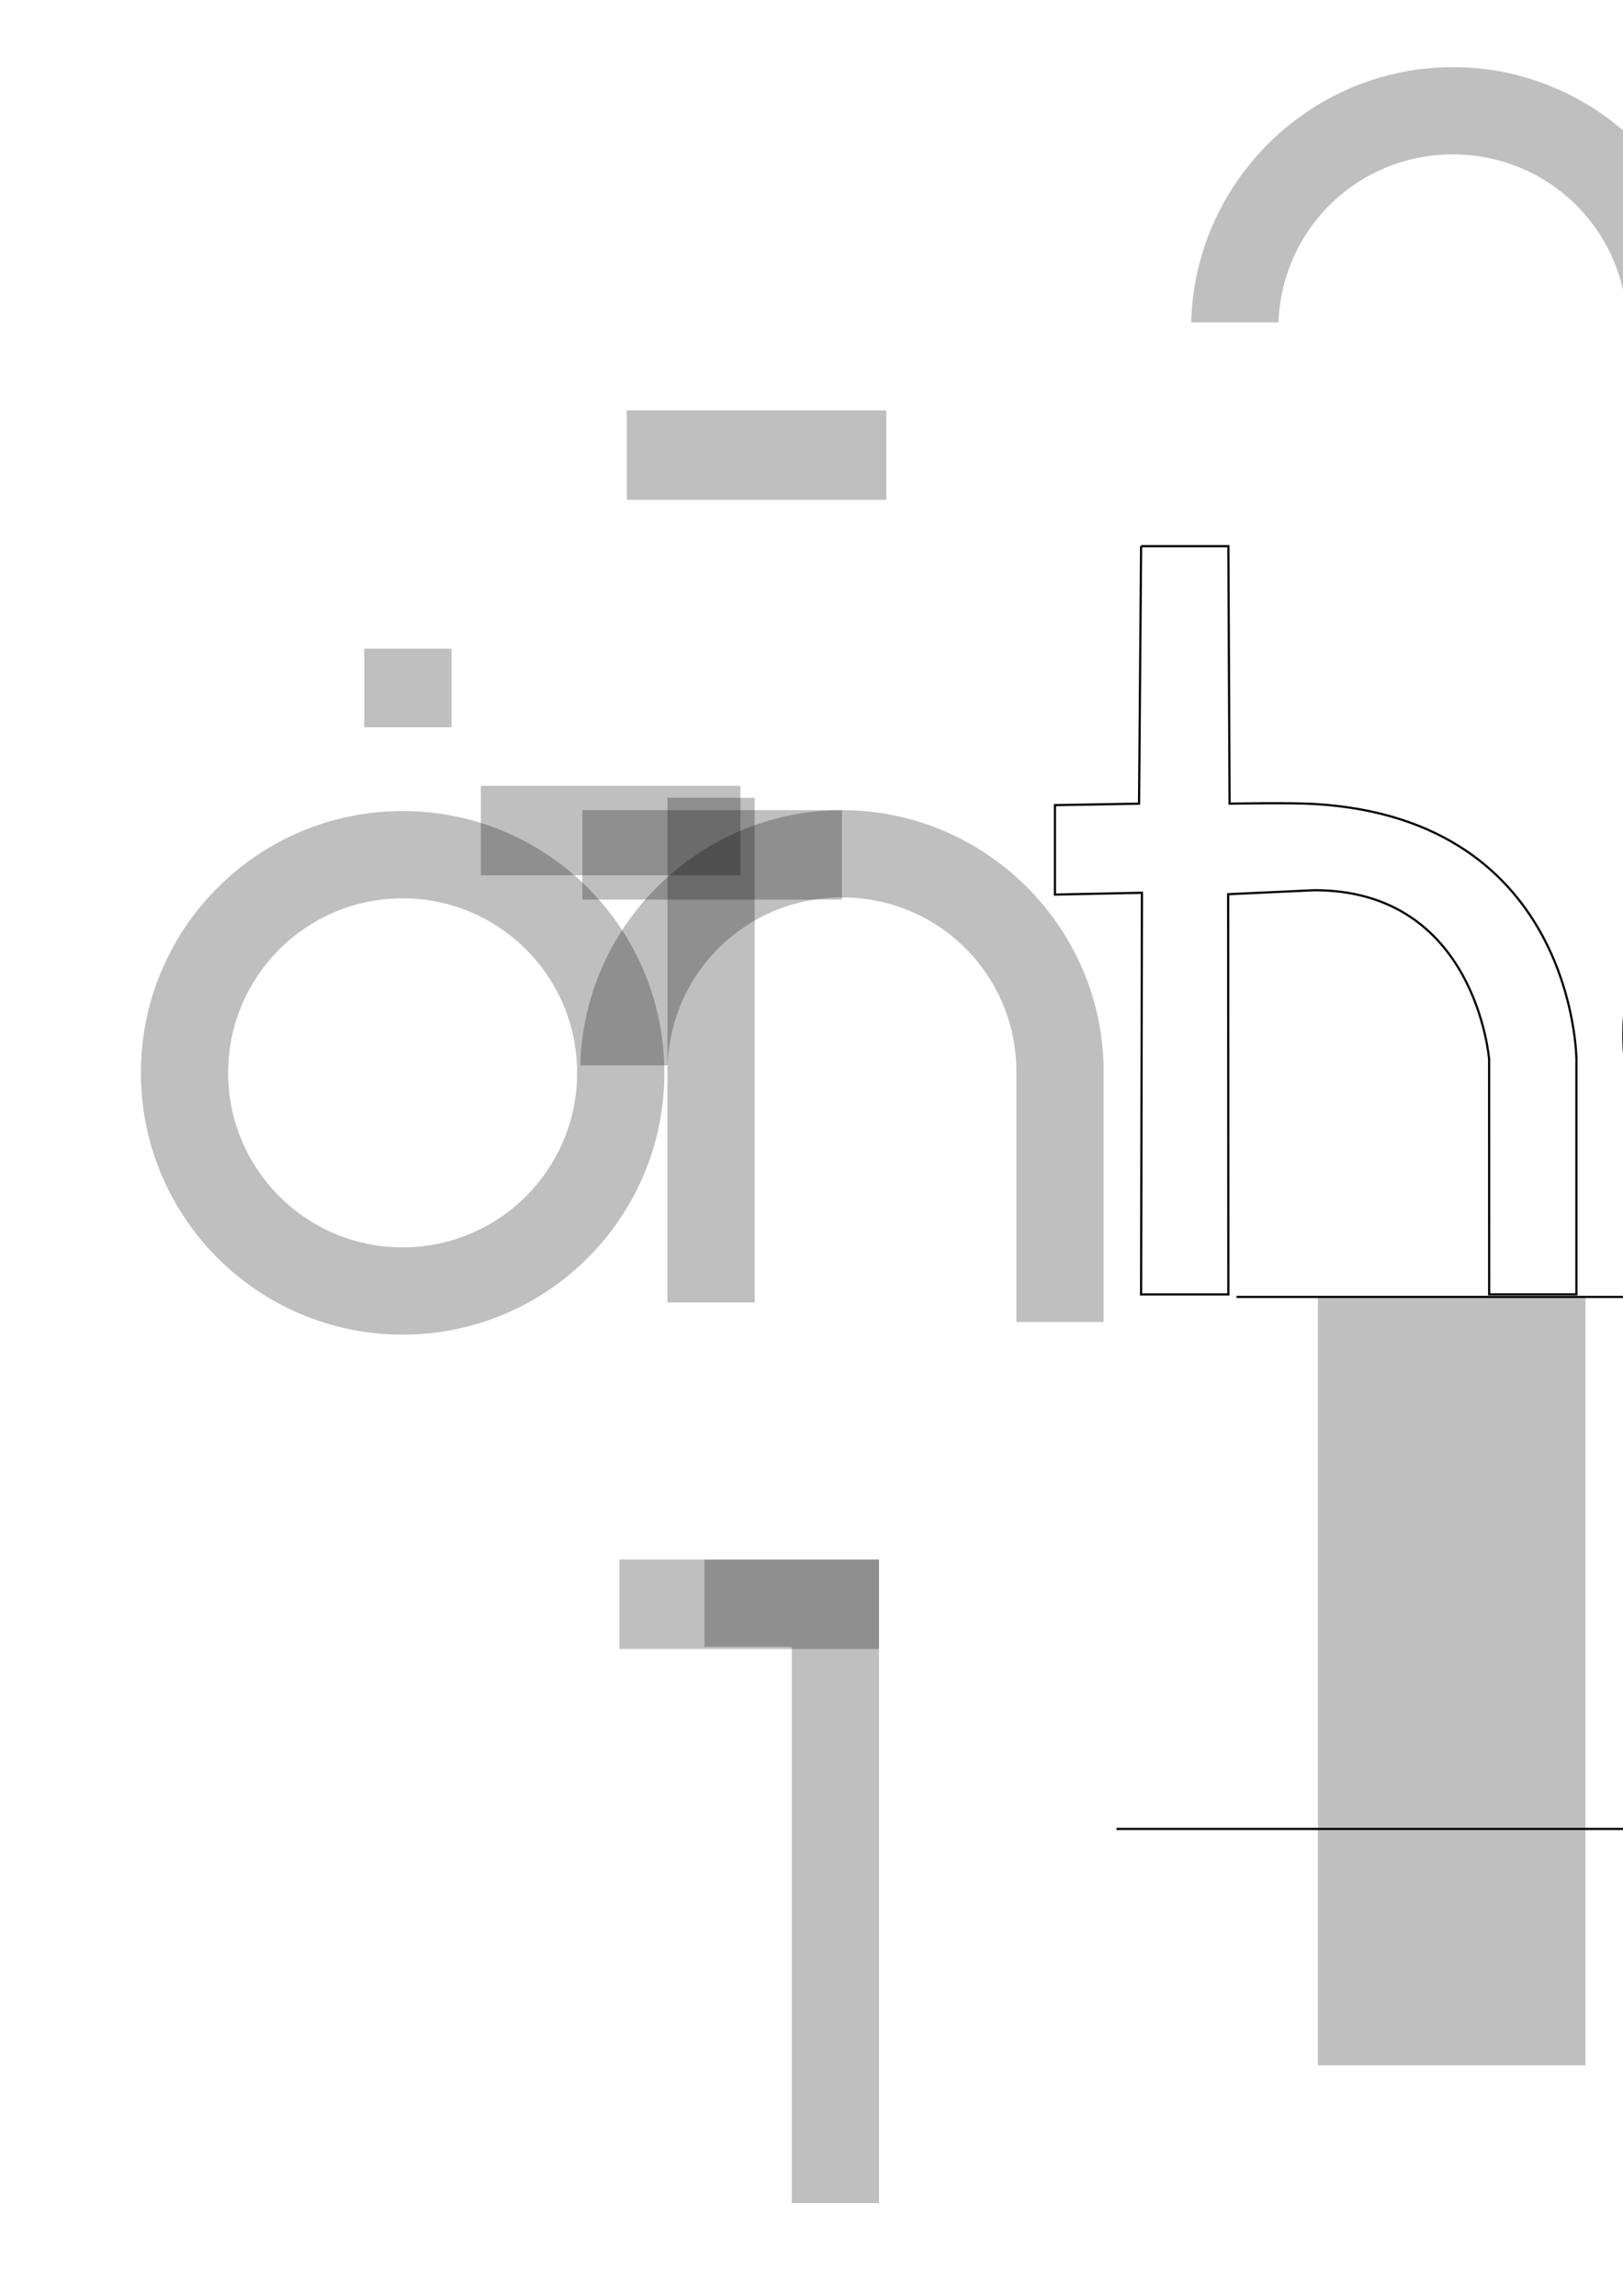 <?xml version="1.0" encoding="UTF-8" standalone="no"?>
<!-- Created with Inkscape (http://www.inkscape.org/) -->

<svg
   xmlns:dc="http://purl.org/dc/elements/1.1/"
   xmlns:cc="http://creativecommons.org/ns#"
   xmlns:rdf="http://www.w3.org/1999/02/22-rdf-syntax-ns#"
   xmlns:svg="http://www.w3.org/2000/svg"
   xmlns="http://www.w3.org/2000/svg"
   xmlns:sodipodi="http://sodipodi.sourceforge.net/DTD/sodipodi-0.dtd"
   xmlns:inkscape="http://www.inkscape.org/namespaces/inkscape"
   width="210mm"
   height="297mm"
   viewBox="0 0 744.094 1052.362"
   id="svg3380"
   version="1.1"
   inkscape:version="0.92.2 2405546, 2018-03-11"
   sodipodi:docname="nirto-test.svg">
  <defs
     id="defs3382" />
  <sodipodi:namedview
     id="base"
     pagecolor="#ffffff"
     bordercolor="#666666"
     borderopacity="1.0"
     inkscape:pageopacity="0.0"
     inkscape:pageshadow="2"
     inkscape:zoom="8.9737098"
     inkscape:cx="7468.7917"
     inkscape:cy="935.46338"
     inkscape:document-units="px"
     inkscape:current-layer="layer1"
     showgrid="false"
     showborder="false"
     inkscape:object-nodes="true"
     showguides="true"
     inkscape:snap-smooth-nodes="false"
     inkscape:window-width="1856"
     inkscape:window-height="960"
     inkscape:window-x="32"
     inkscape:window-y="32"
     inkscape:window-maximized="1"
     inkscape:guide-bbox="true"
     inkscape:measure-start="0,0"
     inkscape:measure-end="0,0">
    <sodipodi:guide
       position="2443.073,458.591"
       orientation="0,1"
       id="guide4417"
       inkscape:locked="false" />
    <sodipodi:guide
       position="1802.109,214"
       orientation="0,1"
       id="guide4419"
       inkscape:locked="false" />
    <sodipodi:guide
       position="1410,577"
       orientation="0,1"
       id="guide5108"
       inkscape:locked="false" />
    <sodipodi:guide
       position="1498.359,700.036"
       orientation="0,1"
       id="guide5110"
       inkscape:locked="false" />
    <sodipodi:guide
       position="1916.966,662.559"
       orientation="1,0"
       id="guide5127"
       inkscape:locked="false" />
    <sodipodi:guide
       position="4376.705,911.589"
       orientation="0,1"
       id="guide3912"
       inkscape:locked="false" />
  </sodipodi:namedview>
  <g
     inkscape:label="Layer 1"
     inkscape:groupmode="layer"
     id="layer1">
    <circle
       style="opacity:0.25;fill:none;stroke:#000000;stroke-width:40;stroke-miterlimit:4;stroke-dasharray:none"
       id="path4190"
       cx="-265"
       cy="489.362"
       r="100" />
    <circle
       style="opacity:0.25;fill:none;stroke:#000000;stroke-width:40;stroke-miterlimit:4;stroke-dasharray:none"
       id="path4190-3"
       cx="184.593"
       cy="491.776"
       r="100" />
    <circle
       style="opacity:0.25;fill:none;stroke:#000000;stroke-width:40;stroke-miterlimit:4;stroke-dasharray:none"
       id="path4190-6"
       cx="-265"
       cy="489.362"
       r="0" />
    <circle
       style="opacity:0.25;fill:none;stroke:#000000;stroke-width:40;stroke-miterlimit:4;stroke-dasharray:none"
       id="path4190-7"
       cx="-265"
       cy="489.362"
       r="0" />
    <path
       style="color:#000000;font-style:normal;font-variant:normal;font-weight:normal;font-stretch:normal;font-size:medium;line-height:normal;font-family:sans-serif;text-indent:0;text-align:start;text-decoration:none;text-decoration-line:none;text-decoration-style:solid;text-decoration-color:#000000;letter-spacing:normal;word-spacing:normal;text-transform:none;direction:ltr;block-progression:tb;writing-mode:lr-tb;baseline-shift:baseline;text-anchor:start;white-space:normal;clip-rule:nonzero;display:inline;overflow:visible;visibility:visible;opacity:0.25;isolation:auto;mix-blend-mode:normal;color-interpolation:sRGB;color-interpolation-filters:linearRGB;solid-color:#000000;solid-opacity:1;fill:#000000;fill-opacity:1;fill-rule:nonzero;stroke:none;stroke-width:40;stroke-linecap:butt;stroke-linejoin:miter;stroke-miterlimit:4;stroke-dasharray:none;stroke-dashoffset:0;stroke-opacity:1;color-rendering:auto;image-rendering:auto;shape-rendering:auto;text-rendering:auto;enable-background:accumulate"
       d="M 386 371.361 C 320.966 371.361 267.642 423.698 266.037 488.361 L 306.061 488.361 C 307.621 445.351 342.586 411.361 386 411.361 C 429.414 411.361 464.379 445.351 465.939 488.361 L 505.963 488.361 C 504.358 423.698 451.034 371.361 386 371.361 z "
       id="path4190-5" />
    <rect
       style="opacity:0.25;fill:#000000;stroke:none;stroke-width:40;stroke-miterlimit:4;stroke-dasharray:none"
       id="rect4209-3"
       width="40"
       height="231.36"
       x="306"
       y="365.692" />
    <rect
       style="opacity:0.25;fill:#000000;stroke:none;stroke-width:40;stroke-miterlimit:4;stroke-dasharray:none"
       id="rect4209-3-5"
       width="40"
       height="117.603"
       x="465.963"
       y="488.361" />
    <rect
       style="opacity:0.25;fill:#000000;stroke:none;stroke-width:40;stroke-miterlimit:4;stroke-dasharray:none"
       id="rect4209-3-5-6"
       width="119"
       height="41"
       x="267"
       y="-412.361"
       transform="scale(1,-1)" />
    <rect
       style="opacity:0.25;fill:#000000;stroke:none;stroke-width:40;stroke-miterlimit:4;stroke-dasharray:none"
       id="rect4209-3-2-9"
       width="40"
       height="36"
       x="167"
       y="-333.362"
       transform="scale(1,-1)" />
    <g
       id="g4376"
       transform="translate(700,688)"
       style="fill:#de8787">
      <g
         id="g4389"
         transform="translate(-36,3)"
         style="fill:#de8787">
        <path
           style="fill:#de8787;fill-rule:evenodd;stroke:#000000;stroke-width:1px;stroke-linecap:butt;stroke-linejoin:miter;stroke-opacity:1"
           d="m 853,408.362 40,0 0,184.691 -40,0 z"
           id="path4368"
           inkscape:connector-curvature="0"
           sodipodi:nodetypes="ccccc" />
        <path
           style="fill:#de8787;fill-rule:evenodd;stroke:#000000;stroke-width:1px;stroke-linecap:butt;stroke-linejoin:miter;stroke-opacity:1"
           d="m 893,364.362 0,-36 -40,0 0,36 z"
           id="path4370"
           inkscape:connector-curvature="0" />
      </g>
    </g>
    <rect
       style="opacity:0.25;fill:#000000;stroke:none;stroke-width:40;stroke-miterlimit:4;stroke-dasharray:none"
       id="rect4209-3-1"
       width="40"
       height="343"
       x="1063.164"
       y="250.35" />
    <path
       style="fill:none;fill-rule:evenodd;stroke:#000000;stroke-width:1px;stroke-linecap:butt;stroke-linejoin:miter;stroke-opacity:1"
       d="m 1343,-98.138 40,0 0,47.5 39,-8.7e-4 0,41 -40,8.7e-4 0,184.691 -40,0 1,-184.691 -40,-8.7e-4 0,-41 40,8.7e-4 z"
       id="path4436"
       inkscape:connector-curvature="0"
       sodipodi:nodetypes="ccccccccccccc" />
    <path
       inkscape:connector-curvature="0"
       style="color:#000000;font-style:normal;font-variant:normal;font-weight:normal;font-stretch:normal;font-size:medium;line-height:normal;font-family:sans-serif;text-indent:0;text-align:start;text-decoration:none;text-decoration-line:none;text-decoration-style:solid;text-decoration-color:#000000;letter-spacing:normal;word-spacing:normal;text-transform:none;direction:ltr;block-progression:tb;writing-mode:lr-tb;baseline-shift:baseline;text-anchor:start;white-space:normal;clip-rule:nonzero;display:inline;overflow:visible;visibility:visible;opacity:0.25;isolation:auto;mix-blend-mode:normal;color-interpolation:sRGB;color-interpolation-filters:linearRGB;solid-color:#000000;solid-opacity:1;fill:#000000;fill-opacity:1;fill-rule:nonzero;stroke:none;stroke-width:40;stroke-linecap:butt;stroke-linejoin:miter;stroke-miterlimit:4;stroke-dasharray:none;stroke-dashoffset:0;stroke-opacity:1;color-rendering:auto;image-rendering:auto;shape-rendering:auto;text-rendering:auto;enable-background:accumulate"
       d="m 1385.694,690.208 c -65.034,0 -118.358,52.337 -119.963,117 l 40.023,0 c 1.561,-43.01 36.525,-77 79.939,-77 43.414,0 78.379,33.99 79.939,77 l 40.023,0 c -1.605,-64.663 -54.929,-117 -119.963,-117 z"
       id="path4190-5-7" />
    <rect
       style="opacity:0.25;fill:#000000;stroke:none;stroke-width:40;stroke-miterlimit:4;stroke-dasharray:none"
       id="rect4209-3-5-6-0"
       width="119"
       height="41"
       x="284"
       y="-755.862"
       transform="scale(1,-1)" />
    <rect
       style="opacity:0.25;fill:#000000;stroke:none;stroke-width:40;stroke-miterlimit:4;stroke-dasharray:none"
       id="rect4209-3-9"
       width="40"
       height="295"
       x="363"
       y="714.862" />
    <rect
       style="opacity:0.25;fill:#000000;stroke:none;stroke-width:40;stroke-miterlimit:4;stroke-dasharray:none"
       id="rect4209-3-2-9-3"
       width="40"
       height="40"
       x="323"
       y="-754.862"
       transform="scale(1,-1)" />
    <path
       style="fill:#de8787;fill-rule:evenodd;stroke:#000000;stroke-width:1px;stroke-linecap:butt;stroke-linejoin:miter;stroke-opacity:1"
       d="m 1636,1060.361 80,0 c 0,0 117.926,5.5 119.963,117 -0.963,2.5 -40.023,0 -40.023,0 0,0 0.061,-75 -79.939,-76 -3,-1.5 0,182.691 0,182.691 l -40,0 0,-183.691 -40,0 z"
       id="path4524"
       inkscape:connector-curvature="0"
       sodipodi:nodetypes="cccccccccc" />
    <circle
       style="opacity:0.25;fill:#de8787;stroke:#000000;stroke-width:40;stroke-miterlimit:4;stroke-dasharray:none"
       id="path4190-60"
       cx="2092.064"
       cy="1095.12"
       r="100" />
    <rect
       style="opacity:0.25;fill:#000000;stroke:none;stroke-width:40;stroke-miterlimit:4;stroke-dasharray:none"
       id="rect4209-3-5-62"
       width="122.687"
       height="352.206"
       x="604.211"
       y="594.49"
       inkscape:transform-center-x="429.42756"
       inkscape:transform-center-y="-207.53405" />
    <rect
       style="opacity:0.25;fill:#000000;stroke:none;stroke-width:40;stroke-miterlimit:4;stroke-dasharray:none"
       id="rect4209-3-6"
       width="40"
       height="184.691"
       x="-141.904"
       y="10.725" />
    <path
       style="opacity:1;fill:#de8787;stroke:none;stroke-width:40;stroke-miterlimit:4;stroke-dasharray:none"
       d="m 1517.852,1191.371 0,-90.51 19.092,0 19.092,0 0,90.51 0,90.51 -19.092,0 -19.092,0 0,-90.51 z"
       id="path4800"
       inkscape:connector-curvature="0" />
    <path
       style="opacity:1;fill:#000000;stroke:none;stroke-width:40;stroke-miterlimit:4;stroke-dasharray:none"
       d="m 1343.618,80.664 1.013,-91.217 -19.884,0 -19.884,0 0,-19.799 0,-19.799 19.799,0 19.799,0 0,-23.335 0,-23.335 18.385,0 18.385,0 0,134.35 0,134.35 -19.313,0 -19.313,0 1.013,-91.217 z"
       id="path4802"
       inkscape:connector-curvature="0" />
    <path
       style="opacity:1;fill:#de8787;stroke:none;stroke-width:40;stroke-miterlimit:4;stroke-dasharray:none"
       d="m 1677.658,1171.572 0,-110.309 20.637,0 c 64.77,0 114.026,29.422 129.861,77.571 3.661,11.13 6.449,25.702 6.468,33.798 l 0.011,4.596 -14.672,0 c -20.677,0 -23.511,-0.721 -23.511,-5.983 0,-14.322 -10.01,-36.419 -22.099,-48.781 -12.803,-13.093 -33.101,-21.603 -51.525,-21.603 l -7.976,0 -0.984,17.324 c -0.541,9.528 -0.536,50.258 0.011,90.51 l 0.995,73.186 -18.608,0 -18.608,0 0,-110.309 z"
       id="path4804"
       inkscape:connector-curvature="0" />
    <path
       style="opacity:1;fill:#000000;stroke:none;stroke-width:40;stroke-miterlimit:4;stroke-dasharray:none"
       d="m 1382.646,-29.645 0,-19.092 19.092,0 19.092,0 0,19.092 0,19.092 -19.092,0 -19.092,0 0,-19.092 z"
       id="path4806"
       inkscape:connector-curvature="0" />
    <rect
       style="opacity:0.25;fill:#de8787;stroke:none;stroke-width:40;stroke-miterlimit:4;stroke-dasharray:none"
       id="rect4209-3-18"
       width="40"
       height="357.225"
       x="2171.787"
       y="984.511" />
    <circle
       style="opacity:0.25;fill:#de8787;stroke:#000000;stroke-width:40;stroke-miterlimit:4;stroke-dasharray:none"
       id="path4190-60-7"
       cx="2091.378"
       cy="1339.194"
       r="100" />
    <path
       inkscape:connector-curvature="0"
       style="color:#000000;font-style:normal;font-variant:normal;font-weight:normal;font-stretch:normal;font-size:medium;line-height:normal;font-family:sans-serif;text-indent:0;text-align:start;text-decoration:none;text-decoration-line:none;text-decoration-style:solid;text-decoration-color:#000000;letter-spacing:normal;word-spacing:normal;text-transform:none;direction:ltr;block-progression:tb;writing-mode:lr-tb;baseline-shift:baseline;text-anchor:start;white-space:normal;clip-rule:nonzero;display:inline;overflow:visible;visibility:visible;opacity:0.25;isolation:auto;mix-blend-mode:normal;color-interpolation:sRGB;color-interpolation-filters:linearRGB;solid-color:#000000;solid-opacity:1;fill:#000000;fill-opacity:1;fill-rule:nonzero;stroke:none;stroke-width:40;stroke-linecap:butt;stroke-linejoin:miter;stroke-miterlimit:4;stroke-dasharray:none;stroke-dashoffset:0;stroke-opacity:1;color-rendering:auto;image-rendering:auto;shape-rendering:auto;text-rendering:auto;enable-background:accumulate"
       d="m 1182.773,250.542 c -65.034,0 -118.358,52.337 -119.963,117 l 40.023,0 c 1.561,-43.01 36.525,-77 79.939,-77 43.414,0 78.379,33.99 79.939,77 l 40.023,0 c -1.605,-64.663 -54.929,-117 -119.963,-117 z"
       id="path4190-5-9" />
    <path
       inkscape:connector-curvature="0"
       style="color:#000000;font-style:normal;font-variant:normal;font-weight:normal;font-stretch:normal;font-size:medium;line-height:normal;font-family:sans-serif;text-indent:0;text-align:start;text-decoration:none;text-decoration-line:none;text-decoration-style:solid;text-decoration-color:#000000;letter-spacing:normal;word-spacing:normal;text-transform:none;direction:ltr;block-progression:tb;writing-mode:lr-tb;baseline-shift:baseline;text-anchor:start;white-space:normal;clip-rule:nonzero;display:inline;overflow:visible;visibility:visible;opacity:0.25;isolation:auto;mix-blend-mode:normal;color-interpolation:sRGB;color-interpolation-filters:linearRGB;solid-color:#000000;solid-opacity:1;fill:#000000;fill-opacity:1;fill-rule:nonzero;stroke:none;stroke-width:40;stroke-linecap:butt;stroke-linejoin:miter;stroke-miterlimit:4;stroke-dasharray:none;stroke-dashoffset:0;stroke-opacity:1;color-rendering:auto;image-rendering:auto;shape-rendering:auto;text-rendering:auto;enable-background:accumulate"
       d="m 666.095,30.783 c -65.034,0 -118.358,52.337 -119.963,117 l 40.023,0 c 1.561,-43.01 36.525,-77 79.939,-77 43.414,0 78.379,33.99 79.939,77 l 40.023,0 C 784.453,83.119 731.129,30.783 666.095,30.783 Z"
       id="path4190-5-2" />
    <circle
       style="opacity:1;fill:none;stroke:#000000;stroke-width:40;stroke-miterlimit:4;stroke-dasharray:none"
       id="path4190-3-3"
       cx="863.758"
       cy="474.319"
       r="100" />
    <rect
       style="opacity:1;fill:#000000;stroke:none;stroke-width:40;stroke-miterlimit:4;stroke-dasharray:none"
       id="rect4209-3-5-6-5"
       width="83.588"
       height="41"
       x="917.412"
       y="-410.361"
       transform="scale(1,-1)" />
    <rect
       style="opacity:1;fill:#000000;stroke:none;stroke-width:40;stroke-miterlimit:4;stroke-dasharray:none"
       id="rect4209-3-62"
       width="40"
       height="220.178"
       x="943.412"
       y="374.544" />
    <path
       inkscape:connector-curvature="0"
       style="color:#000000;font-style:normal;font-variant:normal;font-weight:normal;font-stretch:normal;font-size:medium;line-height:normal;font-family:sans-serif;text-indent:0;text-align:start;text-decoration:none;text-decoration-line:none;text-decoration-style:solid;text-decoration-color:#000000;letter-spacing:normal;word-spacing:normal;text-transform:none;direction:ltr;block-progression:tb;writing-mode:lr-tb;baseline-shift:baseline;text-anchor:start;white-space:normal;clip-rule:nonzero;display:inline;overflow:visible;visibility:visible;opacity:0.25;isolation:auto;mix-blend-mode:normal;color-interpolation:sRGB;color-interpolation-filters:linearRGB;solid-color:#000000;solid-opacity:1;fill:#000000;fill-opacity:1;fill-rule:nonzero;stroke:none;stroke-width:40;stroke-linecap:butt;stroke-linejoin:miter;stroke-miterlimit:4;stroke-dasharray:none;stroke-dashoffset:0;stroke-opacity:1;color-rendering:auto;image-rendering:auto;shape-rendering:auto;text-rendering:auto;enable-background:accumulate"
       d="m 1048.793,988.793 c -65.034,0 -118.358,52.337 -119.963,117 l 40.023,0 c 1.561,-43.01 36.525,-77 79.939,-77 43.414,0 78.379,33.99 79.939,77 l 40.023,0 c -1.605,-64.663 -54.929,-117 -119.963,-117 z"
       id="path4190-5-70" />
    <rect
       style="opacity:0.25;fill:#000000;stroke:none;stroke-width:40;stroke-miterlimit:4;stroke-dasharray:none"
       id="rect4209-3-93"
       width="40"
       height="227.633"
       x="804.793"
       y="987.124" />
    <rect
       style="opacity:0.25;fill:#000000;stroke:none;stroke-width:40;stroke-miterlimit:4;stroke-dasharray:none"
       id="rect4209-3-5-60"
       width="40"
       height="225.702"
       x="966.755"
       y="987.694" />
    <rect
       style="opacity:0.25;fill:#000000;stroke:none;stroke-width:40;stroke-miterlimit:4;stroke-dasharray:none"
       id="rect4209-3-5-6-6"
       width="299.786"
       height="41"
       x="761.793"
       y="-1029.793"
       transform="scale(1,-1)" />
    <rect
       style="opacity:0.25;fill:#000000;stroke:none;stroke-width:40;stroke-miterlimit:4;stroke-dasharray:none"
       id="rect4209-3-5-60-2"
       width="40"
       height="112.012"
       x="1129.022"
       y="1101.022" />
    <rect
       style="opacity:0.25;fill:#000000;stroke:none;stroke-width:40;stroke-miterlimit:4;stroke-dasharray:none"
       id="rect4209-3-5-60-6"
       width="40"
       height="185"
       x="966.755"
       y="1028.396" />
    <rect
       style="opacity:0.25;fill:#000000;stroke:none;stroke-width:40;stroke-miterlimit:4;stroke-dasharray:none"
       id="rect4209-3-5-60-6-1"
       width="40"
       height="185"
       x="804.984"
       y="1028.55" />
    <circle
       style="opacity:0.25;fill:none;stroke:#000000;stroke-width:40;stroke-miterlimit:4;stroke-dasharray:none"
       id="path4190-3-36"
       cx="1491.857"
       cy="474.656"
       r="100" />
    <rect
       style="opacity:0.25;fill:#000000;stroke:none;stroke-width:40;stroke-miterlimit:4;stroke-dasharray:none"
       id="rect4209-3-5-60-6-1-7"
       width="40"
       height="119.768"
       x="1391.061"
       y="957.094" />
    <rect
       style="opacity:0.25;fill:#000000;stroke:none;stroke-width:40;stroke-miterlimit:4;stroke-dasharray:none"
       id="rect4209-3-5-6-56"
       width="119"
       height="41"
       x="1023.661"
       y="-410.057"
       transform="scale(1,-1)" />
    <path
       style="fill:none;fill-rule:evenodd;stroke:#000000;stroke-width:1px;stroke-linecap:butt;stroke-linejoin:miter;stroke-opacity:1"
       d="m 1023.661,369.057 0,41 38.558,-0.165 0.945,183.459 40,0 -0.75,-182.8 40.246,-0.494 0,-41 -39.827,0.486 c 0,0 -1.079,-51.966 47.684,-72.331 0.608,-0.254 0.659,-41.514 0.659,-41.514 0,0 -89.025,25.722 -89.025,111.185 0,2.636 -38.49,2.173 -38.49,2.173 z"
       id="path6152"
       inkscape:connector-curvature="0"
       sodipodi:nodetypes="cccccccccscsc" />
    <g
       id="g9947"
       transform="matrix(-1,0,0,1,2983.752,312)">
      <path
         inkscape:connector-curvature="0"
         id="path9839-8"
         d="m 1513.337,672.102 0,-19.761 58.364,0 58.364,0 0,19.761 0,19.761 -58.364,-3.5e-4 -58.364,-3.6e-4 0,-19.761 z"
         style="opacity:0.25;fill:#000000;stroke:none;stroke-width:40;stroke-miterlimit:4;stroke-dasharray:none" />
      <path
         inkscape:connector-curvature="0"
         id="path9841-7"
         d="m 1652.304,873.678 -21.416,-0.272 -0.025,-20.457 -0.025,-20.457 -53.214,-63.541 c -29.268,-34.948 -55.761,-66.612 -58.875,-70.366 l -5.661,-6.825 28.07,0.049 28.07,0.049 56.01,71.866 56.01,71.865 0.601,8.807 c 0.33,4.844 0.648,13.572 0.706,19.397 l 0.105,10.59 -4.471,-0.217 c -2.459,-0.119 -14.108,-0.339 -25.887,-0.488 z"
         style="opacity:0.25;fill:#000000;stroke:none;stroke-width:40;stroke-miterlimit:4;stroke-dasharray:none" />
      <path
         inkscape:connector-curvature="0"
         id="path9843-9"
         d="m 1514.278,853.673 0,-19.768 58.364,0 58.364,0 0,19.768 0,19.768 -58.364,0 -58.364,0 0,-19.768 z"
         style="opacity:0.25;fill:#000000;stroke:none;stroke-width:40;stroke-miterlimit:4;stroke-dasharray:none" />
    </g>
    <path
       inkscape:connector-curvature="0"
       style="color:#000000;font-style:normal;font-variant:normal;font-weight:normal;font-stretch:normal;font-size:medium;line-height:normal;font-family:sans-serif;text-indent:0;text-align:start;text-decoration:none;text-decoration-line:none;text-decoration-style:solid;text-decoration-color:#000000;letter-spacing:normal;word-spacing:normal;text-transform:none;direction:ltr;block-progression:tb;writing-mode:lr-tb;baseline-shift:baseline;text-anchor:start;white-space:normal;clip-rule:nonzero;display:inline;overflow:visible;visibility:visible;opacity:0.25;isolation:auto;mix-blend-mode:normal;color-interpolation:sRGB;color-interpolation-filters:linearRGB;solid-color:#000000;solid-opacity:1;fill:#000000;fill-opacity:1;fill-rule:nonzero;stroke:none;stroke-width:40;stroke-linecap:butt;stroke-linejoin:miter;stroke-miterlimit:4;stroke-dasharray:none;stroke-dashoffset:0;stroke-opacity:1;color-rendering:auto;image-rendering:auto;shape-rendering:auto;text-rendering:auto;enable-background:accumulate"
       d="m 1511,1193.862 c 65.034,0 118.358,-52.337 119.963,-117 l -40.023,0 c -1.56,43.01 -36.525,77 -79.939,77 -43.414,0 -78.379,-33.99 -79.939,-77 l -40.023,0 c 1.605,64.663 54.929,117 119.963,117 z"
       id="path4190-5-20" />
    <rect
       style="opacity:0.25;fill:#000000;stroke:none;stroke-width:40;stroke-miterlimit:4;stroke-dasharray:none"
       id="rect4209-3-5-60-6-1-7-3"
       width="40"
       height="366.768"
       x="1590.963"
       y="954.862" />
    <path
       inkscape:connector-curvature="0"
       style="color:#000000;font-style:normal;font-variant:normal;font-weight:normal;font-stretch:normal;font-size:medium;line-height:normal;font-family:sans-serif;text-indent:0;text-align:start;text-decoration:none;text-decoration-line:none;text-decoration-style:solid;text-decoration-color:#000000;letter-spacing:normal;word-spacing:normal;text-transform:none;direction:ltr;block-progression:tb;writing-mode:lr-tb;baseline-shift:baseline;text-anchor:start;white-space:normal;clip-rule:nonzero;display:inline;overflow:visible;visibility:visible;opacity:0.25;isolation:auto;mix-blend-mode:normal;color-interpolation:sRGB;color-interpolation-filters:linearRGB;solid-color:#000000;solid-opacity:1;fill:#000000;fill-opacity:1;fill-rule:nonzero;stroke:none;stroke-width:40;stroke-linecap:butt;stroke-linejoin:miter;stroke-miterlimit:4;stroke-dasharray:none;stroke-dashoffset:0;stroke-opacity:1;color-rendering:auto;image-rendering:auto;shape-rendering:auto;text-rendering:auto;enable-background:accumulate"
       d="m 1511.024,1438.63 c 65.034,0 118.358,-52.337 119.963,-117 l -40.023,0 c -1.56,43.01 -36.525,77 -79.939,77 -43.414,0 -78.379,-33.99 -79.939,-77 l -40.023,0 c 1.605,64.663 54.929,117 119.963,117 z"
       id="path4190-5-20-5" />
    <path
       style="fill:none;fill-rule:evenodd;stroke:#000000;stroke-width:1px;stroke-linecap:butt;stroke-linejoin:miter;stroke-opacity:1"
       d="m 1431.061,957.094 -40,0 0,119.768 c 0,0 8.94,119 119.939,117 54.692,-0.203 80,-32.5 80,-32.5 l -0.037,160.268 c 0,0 -0.963,76.732 -79.963,76.732 -73,0 -79.916,-76.732 -79.916,-76.732 l -40.023,0 c 0,0 7.986,117 119.963,117 111.977,0 119.963,-117 119.963,-117 l -0.024,-244.768 0,-122 -40,0 -0.024,122 c 0,0 -4.945,78.317 -81.939,77.5 -71.003,-0.753 -77.939,-77.5 -77.939,-77.5 z"
       id="path11199"
       inkscape:connector-curvature="0"
       sodipodi:nodetypes="ccccccsccscccccscc" />
    <rect
       style="opacity:0.25;fill:#000000;stroke:none;stroke-width:40;stroke-miterlimit:4;stroke-dasharray:none"
       id="rect4209-2"
       width="40"
       height="343"
       x="1372.164"
       y="251.35" />
    <path
       style="fill:none;fill-rule:evenodd;stroke:#000000;stroke-width:1px;stroke-linecap:butt;stroke-linejoin:miter;stroke-opacity:1"
       d="m 1372.164,251.35 0,343 40,0 L 1413,565.362 c 0,0 23,28 79,28 56,0 117,-43 120,-115 3,-72 -64,-124 -118,-125 -54,-1 -82,33 -82,33 l 0.164,-135.013 z"
       id="path11265"
       inkscape:connector-curvature="0"
       sodipodi:nodetypes="ccccsssccc" />
    <path
       style="fill:none;fill-rule:evenodd;stroke:#000000;stroke-width:1px;stroke-linecap:butt;stroke-linejoin:miter;stroke-opacity:1"
       d="m 1410,475.362 c 0,0 8.681,-81 84,-81 44.007,0 78.038,40.532 78,81 -0.038,40.468 -32,78 -80,81 -72.858,4.554 -82,-81 -82,-81 z"
       id="path11267"
       inkscape:connector-curvature="0"
       sodipodi:nodetypes="cszsc" />
    <rect
       style="opacity:0.25;fill:#000000;stroke:none;stroke-width:40;stroke-miterlimit:4;stroke-dasharray:none"
       id="rect4209-3-56"
       width="40"
       height="185.36"
       x="1477.852"
       y="1098.521" />
    <rect
       style="opacity:0.25;fill:#000000;stroke:none;stroke-width:40;stroke-miterlimit:4;stroke-dasharray:none"
       id="rect4209-3-56-2"
       width="40"
       height="36"
       x="1477"
       y="1019.362" />
    <rect
       style="opacity:0.25;fill:#000000;stroke:none;stroke-width:40;stroke-miterlimit:4;stroke-dasharray:none"
       id="rect4209-3-56-9"
       width="40"
       height="185.36"
       x="1900.426"
       y="1069.261" />
    <rect
       style="opacity:0.25;fill:#000000;stroke:none;stroke-width:40;stroke-miterlimit:4;stroke-dasharray:none"
       id="rect4209-3-56-2-1"
       width="40"
       height="36"
       x="1790.68"
       y="1006.366" />
    <rect
       style="opacity:0.25;fill:#000000;stroke:none;stroke-width:40;stroke-miterlimit:4;stroke-dasharray:none"
       id="rect4209-3-9-2"
       width="40"
       height="343"
       x="1967.239"
       y="250.771" />
    <path
       style="fill:none;fill-rule:evenodd;stroke:#000000;stroke-width:1px;stroke-linecap:butt;stroke-linejoin:miter;stroke-opacity:1"
       d="m 1899.574,990.103 40,0 0,36 -40,0 0,-36"
       id="path4451"
       inkscape:connector-curvature="0" />
    <path
       style="fill:none;fill-rule:evenodd;stroke:#000000;stroke-width:1px;stroke-linecap:butt;stroke-linejoin:miter;stroke-opacity:1"
       d="m 1900.426,1069.261 40,0 -0.463,312.101 c -0.173,117 -119.963,115 -119.963,115 l 3.139,-36.558 c 0,0 76.093,-9.926 76.8,-78.442 0.765,-74.168 0.486,-312.101 0.486,-312.101"
       id="path4455"
       inkscape:connector-curvature="0"
       sodipodi:nodetypes="ccsccsc" />
    <rect
       style="opacity:0.25;fill:#000000;stroke:none;stroke-width:40;stroke-miterlimit:4;stroke-dasharray:none"
       id="rect4209-3-9-2-3"
       width="40"
       height="343"
       x="1005.491"
       y="-1651.102"
       transform="matrix(0.559,0.829,-0.829,0.559,0,0)" />
    <rect
       style="opacity:0.25;fill:#000000;stroke:none;stroke-width:40;stroke-miterlimit:4;stroke-dasharray:none"
       id="rect4209-3-9-2-3-6"
       width="40"
       height="343"
       x="-3492.87"
       y="-508.279"
       transform="matrix(-0.985,0.171,-0.171,-0.985,0,0)" />
    <path
       style="fill:none;fill-rule:evenodd;stroke:#000000;stroke-width:1px;stroke-linecap:butt;stroke-linejoin:miter;stroke-opacity:1"
       d="m 1731.728,251.087 0,343 40,0 -0.072,-131.007 121.622,-82.024 0,-48.083 -121.976,81.671 0.425,-163.556 -40,0"
       id="path5129"
       inkscape:connector-curvature="0" />
    <path
       style="fill:none;fill-rule:evenodd;stroke:#000000;stroke-width:1px;stroke-linecap:butt;stroke-linejoin:miter;stroke-opacity:1"
       d="m 1798.172,445.755 24.395,72.832 29.345,75.5 41.366,0 -73.459,-202.724 -37.522,15.861 z"
       id="path5131"
       inkscape:connector-curvature="0"
       sodipodi:nodetypes="ccccccc" />
    <rect
       style="opacity:0.25;fill:#000000;stroke:none;stroke-width:40;stroke-miterlimit:4;stroke-dasharray:none"
       id="rect4209-3-9-2-6"
       width="40"
       height="242.023"
       x="2309.658"
       y="352.326" />
    <rect
       style="opacity:0.25;fill:#000000;stroke:none;stroke-width:40;stroke-miterlimit:4;stroke-dasharray:none"
       id="rect4209-3-5-6-2"
       width="119"
       height="41"
       x="220.458"
       y="-401.214"
       transform="scale(1,-1)" />
    <path
       style="fill:none;fill-rule:evenodd;stroke:#000000;stroke-width:1px;stroke-linecap:butt;stroke-linejoin:miter;stroke-opacity:1"
       d="m 2038.912,218.941 40,0 0,343 -40,0 z"
       id="path5777"
       inkscape:connector-curvature="0" />
    <path
       inkscape:connector-curvature="0"
       style="color:#000000;font-style:normal;font-variant:normal;font-weight:normal;font-stretch:normal;font-size:medium;line-height:normal;font-family:sans-serif;text-indent:0;text-align:start;text-decoration:none;text-decoration-line:none;text-decoration-style:solid;text-decoration-color:#000000;letter-spacing:normal;word-spacing:normal;text-transform:none;direction:ltr;block-progression:tb;writing-mode:lr-tb;baseline-shift:baseline;text-anchor:start;white-space:normal;clip-rule:nonzero;display:inline;overflow:visible;visibility:visible;opacity:0.25;isolation:auto;mix-blend-mode:normal;color-interpolation:sRGB;color-interpolation-filters:linearRGB;solid-color:#000000;solid-opacity:1;fill:#000000;fill-opacity:1;fill-rule:nonzero;stroke:none;stroke-width:40;stroke-linecap:butt;stroke-linejoin:miter;stroke-miterlimit:4;stroke-dasharray:none;stroke-dashoffset:0;stroke-opacity:1;color-rendering:auto;image-rendering:auto;shape-rendering:auto;text-rendering:auto;enable-background:accumulate"
       d="m 2389.411,592.362 c 65.034,0 118.358,-52.337 119.963,-117 l -40.023,0 c -1.561,43.01 -36.525,77 -79.939,77 -43.414,0 -78.379,-33.99 -79.939,-77 l -40.023,0 c 1.605,64.663 54.929,117 119.963,117 z"
       id="path4190-5-9-6" />
    <rect
       style="opacity:0.25;fill:#000000;stroke:none;stroke-width:40;stroke-miterlimit:4;stroke-dasharray:none"
       id="rect4209-3-9-2-6-8"
       width="40"
       height="123.036"
       x="2469.374"
       y="352.326" />
    <rect
       style="opacity:0.25;fill:#000000;stroke:none;stroke-width:40;stroke-miterlimit:4;stroke-dasharray:none"
       id="rect4209-3-9-2-3-6-7"
       width="40"
       height="343"
       x="-2680.493"
       y="1102.087"
       transform="matrix(-0.984,-0.177,0.177,-0.984,0,0)" />
    <path
       inkscape:connector-curvature="0"
       style="color:#000000;font-style:normal;font-variant:normal;font-weight:normal;font-stretch:normal;font-size:medium;line-height:normal;font-family:sans-serif;text-indent:0;text-align:start;text-decoration:none;text-decoration-line:none;text-decoration-style:solid;text-decoration-color:#000000;letter-spacing:normal;word-spacing:normal;text-transform:none;direction:ltr;block-progression:tb;writing-mode:lr-tb;baseline-shift:baseline;text-anchor:start;white-space:normal;clip-rule:nonzero;display:inline;overflow:visible;visibility:visible;opacity:0.25;isolation:auto;mix-blend-mode:normal;color-interpolation:sRGB;color-interpolation-filters:linearRGB;solid-color:#000000;solid-opacity:1;fill:#000000;fill-opacity:1;fill-rule:nonzero;stroke:none;stroke-width:40;stroke-linecap:butt;stroke-linejoin:miter;stroke-miterlimit:4;stroke-dasharray:none;stroke-dashoffset:0;stroke-opacity:1;color-rendering:auto;image-rendering:auto;shape-rendering:auto;text-rendering:auto;enable-background:accumulate"
       d="m 2589.313,592.362 c 65.034,0 118.358,-52.337 119.963,-117 l -40.023,0 c -1.561,43.01 -36.525,77 -79.939,77 -43.414,0 -78.379,-33.99 -79.939,-77 l -40.023,0 c 1.605,64.663 54.929,117 119.963,117 z"
       id="path4190-5-9-6-2" />
    <rect
       style="opacity:0.25;fill:#000000;stroke:none;stroke-width:40;stroke-miterlimit:4;stroke-dasharray:none"
       id="rect4209-3-9-2-6-8-0"
       width="40"
       height="123.036"
       x="2669.276"
       y="352.326" />
    <path
       style="fill:none;fill-rule:evenodd;stroke:#000000;stroke-width:1px;stroke-linecap:butt;stroke-linejoin:miter;stroke-opacity:1"
       d="m 2309.658,594.35 40,0 -0.186,123.036 c 0,0 -1.413,77.281 79.773,77.782 48.224,0.297 79.689,-43.087 79.56,-77.91 -0.182,-48.926 0.57,-122.908 0.57,-122.908 l 40,0 0,123.036 c 0,0 5.761,75.644 80.979,75.782 74.699,0.137 78.924,-75.782 78.924,-75.782 l 0,-123.036 40,0 c 0,0 0.445,95.697 0,123.036 -0.863,52.984 -44.089,118.409 -113.963,117 -76.155,-1.536 -106.161,-53.099 -106.161,-53.099 0,0 -30.618,51.271 -99.741,53.099 -53.296,1.409 -79.353,-32.896 -79.353,-32.896 l -0.4,34.883 -40,0 z"
       id="path7033"
       inkscape:connector-curvature="0"
       sodipodi:nodetypes="cccsscccscccsscscccc" />
    <path
       id="path7752"
       d="m 2916.019,497.362 c 65.034,0 118.358,-52.337 119.963,-117 l -40.023,0 c -1.561,43.01 -36.525,77 -79.939,77 -43.414,0 -78.379,-33.99 -79.939,-77 l -40.023,0 c 1.605,64.663 54.929,117 119.963,117 z"
       style="color:#000000;font-style:normal;font-variant:normal;font-weight:normal;font-stretch:normal;font-size:medium;line-height:normal;font-family:sans-serif;text-indent:0;text-align:start;text-decoration:none;text-decoration-line:none;text-decoration-style:solid;text-decoration-color:#000000;letter-spacing:normal;word-spacing:normal;text-transform:none;direction:ltr;block-progression:tb;writing-mode:lr-tb;baseline-shift:baseline;text-anchor:start;white-space:normal;clip-rule:nonzero;display:inline;overflow:visible;visibility:visible;opacity:0.25;isolation:auto;mix-blend-mode:normal;color-interpolation:sRGB;color-interpolation-filters:linearRGB;solid-color:#000000;solid-opacity:1;fill:#000000;fill-opacity:1;fill-rule:nonzero;stroke:none;stroke-width:40;stroke-linecap:butt;stroke-linejoin:miter;stroke-miterlimit:4;stroke-dasharray:none;stroke-dashoffset:0;stroke-opacity:1;color-rendering:auto;image-rendering:auto;shape-rendering:auto;text-rendering:auto;enable-background:accumulate"
       inkscape:connector-curvature="0" />
    <path
       inkscape:connector-curvature="0"
       style="color:#000000;font-style:normal;font-variant:normal;font-weight:normal;font-stretch:normal;font-size:medium;line-height:normal;font-family:sans-serif;text-indent:0;text-align:start;text-decoration:none;text-decoration-line:none;text-decoration-style:solid;text-decoration-color:#000000;letter-spacing:normal;word-spacing:normal;text-transform:none;direction:ltr;block-progression:tb;writing-mode:lr-tb;baseline-shift:baseline;text-anchor:start;white-space:normal;clip-rule:nonzero;display:inline;overflow:visible;visibility:visible;opacity:0.25;isolation:auto;mix-blend-mode:normal;color-interpolation:sRGB;color-interpolation-filters:linearRGB;solid-color:#000000;solid-opacity:1;fill:#000000;fill-opacity:1;fill-rule:nonzero;stroke:none;stroke-width:40;stroke-linecap:butt;stroke-linejoin:miter;stroke-miterlimit:4;stroke-dasharray:none;stroke-dashoffset:0;stroke-opacity:1;color-rendering:auto;image-rendering:auto;shape-rendering:auto;text-rendering:auto;enable-background:accumulate"
       d="m 2918.37,448.771 c -65.034,0 -118.358,52.337 -119.963,117 l 40.023,0 c 1.561,-43.01 36.525,-77 79.939,-77 43.414,0 78.379,33.99 79.939,77 l 40.023,0 c -1.605,-64.663 -54.929,-117 -119.963,-117 z"
       id="path7754" />
    <rect
       y="352.326"
       x="2796.08"
       height="28.036"
       width="40"
       id="rect7765"
       style="opacity:0.25;fill:#000000;stroke:none;stroke-width:40;stroke-miterlimit:4;stroke-dasharray:none" />
    <rect
       style="opacity:0.25;fill:#000000;stroke:none;stroke-width:40;stroke-miterlimit:4;stroke-dasharray:none"
       id="rect7776"
       width="40"
       height="28.036"
       x="2798.43"
       y="565.771" />
    <rect
       y="565.771"
       x="2998.333"
       height="28.036"
       width="40"
       id="rect7778"
       style="opacity:0.25;fill:#000000;stroke:none;stroke-width:40;stroke-miterlimit:4;stroke-dasharray:none" />
    <rect
       style="opacity:0.25;fill:#000000;stroke:none;stroke-width:40;stroke-miterlimit:4;stroke-dasharray:none"
       id="rect7780"
       width="40"
       height="28.036"
       x="2995.982"
       y="352.327" />
    <rect
       style="opacity:0.25;fill:#000000;stroke:none;stroke-width:40;stroke-miterlimit:4;stroke-dasharray:none"
       id="rect4209-3-9-2-36"
       width="40"
       height="343"
       x="2794.43"
       y="250.807"
       inkscape:transform-center-x="1335.1908"
       inkscape:transform-center-y="185.98292" />
    <rect
       style="opacity:0.25;fill:#000000;stroke:none;stroke-width:40;stroke-miterlimit:4;stroke-dasharray:none"
       id="rect4209-3-9-2-36-7"
       width="40"
       height="343"
       x="2994.333"
       y="250.807"
       inkscape:transform-center-x="1335.1908"
       inkscape:transform-center-y="185.98292" />
    <rect
       style="opacity:0.25;fill:#000000;stroke:none;stroke-width:40;stroke-miterlimit:4;stroke-dasharray:none"
       id="rect4209-3-9-2-36-7-5"
       width="40"
       height="343"
       x="2896.333"
       y="250.807"
       inkscape:transform-center-x="1335.1908"
       inkscape:transform-center-y="185.98292" />
    <g
       id="layer1-7"
       inkscape:label="Layer 1"
       transform="translate(4622.45,-458.802)">
      <path
         sodipodi:nodetypes="cccczssssc"
         inkscape:connector-curvature="0"
         id="path5118"
         d="m 0.5,598.515 0.337,453.347 H 40.837 l 0.788,-32.001 c 0,0 35.601,28.001 76.499,28.001 40.898,0 118.412,-27.863 120.075,-114.409 2.046,-106.483 -84.32,-123.036 -119.243,-123.036 -34.923,0 38.84,-4.175 38.545,-91.939 -0.295,-87.765 -77,-119.963 -117,-119.963 z"
         style="fill:none;fill-rule:evenodd;stroke:#000000;stroke-width:1px;stroke-linecap:butt;stroke-linejoin:miter;stroke-opacity:1" />
      <path
         sodipodi:nodetypes="cczc"
         inkscape:connector-curvature="0"
         id="path5120"
         d="m 40.5,798.417 v -159.879 c 0,0 78.013,8.5 77.624,78.902 -0.389,70.402 -77.624,80.977 -77.624,80.977 z"
         style="fill:none;fill-rule:evenodd;stroke:#000000;stroke-width:1px;stroke-linecap:butt;stroke-linejoin:miter;stroke-opacity:1" />
      <path
         sodipodi:nodetypes="zczcz"
         inkscape:connector-curvature="0"
         id="path5122"
         d="m 40.5,931.515 c -2.321,-78.345 74.298,-80.451 74.298,-80.451 0,0 87.474,-1.55 85.646,78.389 -1.828,79.939 -74.005,80.43 -74.005,80.43 0,0 -83.618,-0.022 -85.939,-78.368 z"
         style="fill:none;fill-rule:evenodd;stroke:#000000;stroke-width:1px;stroke-linecap:butt;stroke-linejoin:miter;stroke-opacity:1" />
      <path
         inkscape:connector-curvature="0"
         id="path5705"
         d="M 1.755,825.028 V 599.575 H 25.255 c 25.673,0 34.574,1.094 49.398,6.07 43.3,14.535 72.849,48.368 80.096,91.707 2.433,14.55 1.578,39.503 -1.795,52.368 -5.904,22.521 -18.733,41.04 -37.148,53.622 -9.845,6.727 -9.258,7.421 6.923,8.198 33.926,1.629 61.49,12.419 82.039,32.112 17.18,16.464 26.974,36.677 30.993,63.965 1.88,12.762 1.355,38.712 -0.995,49.199 -7.776,34.702 -28.532,60.579 -61.215,76.318 -18.134,8.732 -32.943,12.576 -51.304,13.315 -8.406,0.338 -14.223,0.046 -20.363,-1.023 -16.855,-2.934 -37.227,-11.314 -52.866,-21.745 -4.293,-2.864 -8,-5.207 -8.237,-5.207 -0.237,0 -0.431,7.201 -0.431,16.003 v 16.003 H 21.053 1.755 Z M 143.479,1008.141 c 4.114,-1.034 11.924,-4.07 17.355,-6.748 8.459,-4.171 11.029,-6.028 17.927,-12.956 12.377,-12.431 18.764,-26.285 21.703,-47.075 1.504,-10.639 0.592,-27.717 -1.965,-36.791 -8.601,-30.522 -33.485,-48.782 -73.264,-53.764 -10.42,-1.305 -20.563,-0.198 -32.517,3.549 -26.981,8.457 -44.279,26.093 -50.638,51.626 -2.714,10.897 -2.954,33.022 -0.468,43.164 7.388,30.143 27.964,49.828 60.738,58.109 16.132,4.076 27.456,4.32 41.13,0.885 z M 50.292,797.188 c 32.695,-8.544 56.253,-28.458 64.806,-54.783 6.721,-20.686 4.228,-46.791 -6.156,-64.462 -4.715,-8.024 -17.758,-20.603 -26.702,-25.753 -12.115,-6.977 -25.424,-11.783 -39.772,-14.364 l -3.059,-0.55 v 80.933 c 0,77.5 0.072,80.933 1.705,80.933 0.938,0 5.068,-0.879 9.178,-1.953 z"
         style="opacity:1;fill:#000001;fill-opacity:1;stroke:none;stroke-width:40;stroke-miterlimit:4;stroke-dasharray:none" />
    </g>
    <path
       inkscape:connector-curvature="0"
       style="color:#000000;font-style:normal;font-variant:normal;font-weight:normal;font-stretch:normal;font-size:medium;line-height:normal;font-family:sans-serif;text-indent:0;text-align:start;text-decoration:none;text-decoration-line:none;text-decoration-style:solid;text-decoration-color:#000000;letter-spacing:normal;word-spacing:normal;text-transform:none;writing-mode:lr-tb;direction:ltr;baseline-shift:baseline;text-anchor:start;white-space:normal;clip-rule:nonzero;display:inline;overflow:visible;visibility:visible;opacity:0.25;isolation:auto;mix-blend-mode:normal;color-interpolation:sRGB;color-interpolation-filters:linearRGB;solid-color:#000000;solid-opacity:1;fill:#000000;fill-opacity:1;fill-rule:nonzero;stroke:none;stroke-width:40;stroke-linecap:butt;stroke-linejoin:miter;stroke-miterlimit:4;stroke-dasharray:none;stroke-dashoffset:0;stroke-opacity:1;color-rendering:auto;image-rendering:auto;shape-rendering:auto;text-rendering:auto;enable-background:accumulate"
       d="m 5750.247,563.076 c 65.034,0 118.358,-52.337 119.963,-117 h -40.023 c -1.561,43.01 -36.525,77 -79.939,77 -43.414,0 -78.379,-33.99 -79.939,-77 h -40.023 c 1.605,64.663 54.929,117 119.963,117 z"
       id="path4190-5-2-5" />
    <rect
       style="opacity:0.25;fill:#000000;stroke:none;stroke-width:29.53;stroke-miterlimit:4;stroke-dasharray:none"
       id="rect4209-5"
       width="40"
       height="218.007"
       x="5159.92"
       y="140.773" />
    <g
       id="layer1-2"
       inkscape:label="Layer 1"
       transform="translate(4385.501,-213.807)">
      <path
         inkscape:connector-curvature="0"
         id="path9500"
         d="m 0.547,353.862 239.726,0.062 0.2,580.938 c 0,0 -10.66,117 -119.963,117 -109.303,0 -119.963,-117 -119.963,-117 H 40.571 c 0,0 3.58,76.32 78.337,76.32 74.757,0 81.542,-76.32 81.542,-76.32 L 200,396.655 0.547,394.862 Z"
         style="fill:none;fill-rule:evenodd;stroke:#000000;stroke-width:1px;stroke-linecap:butt;stroke-linejoin:miter;stroke-opacity:1" />
      <path
         inkscape:connector-curvature="0"
         id="path10065"
         d="M 105.738,1050.198 C 60.551,1045.052 26.878,1016.695 9.887,969.481 7.097,961.73 3.157,946.572 2.187,939.864 L 1.541,935.393 H 20.457 c 18.875,0 18.917,0.005 19.302,2.118 4.627,25.412 11.023,39.892 23.184,52.491 14.487,15.008 31.764,21.715 55.898,21.701 16.652,-0.01 27.013,-2.286 39.178,-8.607 18.81,-9.774 32.443,-27.5 40.212,-52.285 l 2.62,-8.358 0.243,-273.078 0.243,-273.078 -16.246,-0.616 c -8.935,-0.339 -29.378,-0.618 -45.428,-0.62 -16.05,-0.002 -53.645,-0.285 -83.545,-0.628 L 1.755,393.808 V 374.194 354.58 H 120.23 238.704 l 0.663,289.23 c 0.601,262.363 0.523,290.017 -0.838,297.702 -5.627,31.776 -20.015,60.67 -39.549,79.423 -15.656,15.03 -33.724,24.222 -54.858,27.907 -10.246,1.787 -28.833,2.443 -38.384,1.356 z"
         style="opacity:1;fill:#000001;fill-opacity:1;stroke:none;stroke-width:40;stroke-miterlimit:4;stroke-dasharray:none" />
    </g>
    <path
       style="fill:none;stroke:#000000;stroke-width:0.938px;stroke-linecap:butt;stroke-linejoin:miter;stroke-opacity:1"
       d="m 3430.866,-97.364 h 97.449 c 42.784,7.27 94.286,42.408 101.889,110.577 V 244.468 c -2.274,69.955 -66.067,104.228 -109.159,111.167 l -90.179,-4e-5 z"
       id="path4590"
       inkscape:connector-curvature="0"
       sodipodi:nodetypes="ccccccc" />
    <path
       style="fill:none;stroke:#000000;stroke-width:0.938px;stroke-linecap:butt;stroke-linejoin:miter;stroke-opacity:1"
       d="m 3457.722,-41.404 c 82.476,-38.047 118.559,34.964 119.388,61.142 l 0.468,224.488 c -7.289,78.198 -78.071,89.087 -119.855,67.295 z"
       id="path4592"
       inkscape:connector-curvature="0"
       sodipodi:nodetypes="ccccc" />
    <path
       style="fill:none;stroke:#000000;stroke-width:0.938px;stroke-linecap:butt;stroke-linejoin:miter;stroke-opacity:1"
       d="m 4664.229,366.226 c 1.287,-64.371 -56.267,-118.313 -119.963,-117 -63.696,1.313 -121.194,52.585 -119.963,117 l 0.505,221.48 c 0,69.182 65.48,116.237 121.333,115.579 55.853,-0.658 118.576,-48.071 118.576,-118.405 l -40.021,0.471 c -1.717,47.27 -39.593,77.619 -76.701,78.653 -37.109,1.034 -83.365,-30.503 -83.187,-76.298 V 363.951 c 3.376,-42.487 39.232,-77.04 76.749,-76.211 37.517,0.829 78.537,25.471 82.648,78.487 h 40.023"
       id="path5186"
       inkscape:connector-curvature="0"
       sodipodi:nodetypes="czcczcczcczcc" />
    <rect
       style="opacity:0.25;fill:#000000;stroke:none;stroke-width:30.659;stroke-miterlimit:4;stroke-dasharray:none"
       id="rect4209-5-1"
       width="40"
       height="234.991"
       x="5159.92"
       y="358.78" />
    <path
       inkscape:connector-curvature="0"
       style="color:#000000;font-style:normal;font-variant:normal;font-weight:normal;font-stretch:normal;font-size:medium;line-height:normal;font-family:sans-serif;text-indent:0;text-align:start;text-decoration:none;text-decoration-line:none;text-decoration-style:solid;text-decoration-color:#000000;letter-spacing:normal;word-spacing:normal;text-transform:none;writing-mode:lr-tb;direction:ltr;baseline-shift:baseline;text-anchor:start;white-space:normal;clip-rule:nonzero;display:inline;overflow:visible;visibility:visible;opacity:0.25;isolation:auto;mix-blend-mode:normal;color-interpolation:sRGB;color-interpolation-filters:linearRGB;solid-color:#000000;solid-opacity:1;fill:#000000;fill-opacity:1;fill-rule:nonzero;stroke:none;stroke-width:40;stroke-linecap:butt;stroke-linejoin:miter;stroke-miterlimit:4;stroke-dasharray:none;stroke-dashoffset:0;stroke-opacity:1;color-rendering:auto;image-rendering:auto;shape-rendering:auto;text-rendering:auto;enable-background:accumulate"
       d="m 5676.946,593.771 c 65.034,0 118.358,-52.337 119.963,-117 h -40.023 c -1.561,43.01 -36.525,77 -79.939,77 -43.414,0 -78.379,-33.99 -79.939,-77 h -40.023 c 1.605,64.663 54.929,117 119.963,117 z"
       id="path4190-5-2-5-2" />
    <path
       inkscape:connector-curvature="0"
       style="color:#000000;font-style:normal;font-variant:normal;font-weight:normal;font-stretch:normal;font-size:medium;line-height:normal;font-family:sans-serif;text-indent:0;text-align:start;text-decoration:none;text-decoration-line:none;text-decoration-style:solid;text-decoration-color:#000000;letter-spacing:normal;word-spacing:normal;text-transform:none;writing-mode:lr-tb;direction:ltr;baseline-shift:baseline;text-anchor:start;white-space:normal;clip-rule:nonzero;display:inline;overflow:visible;visibility:visible;opacity:0.25;isolation:auto;mix-blend-mode:normal;color-interpolation:sRGB;color-interpolation-filters:linearRGB;solid-color:#000000;solid-opacity:1;fill:#000000;fill-opacity:1;fill-rule:nonzero;stroke:none;stroke-width:40;stroke-linecap:butt;stroke-linejoin:miter;stroke-miterlimit:4;stroke-dasharray:none;stroke-dashoffset:0;stroke-opacity:1;color-rendering:auto;image-rendering:auto;shape-rendering:auto;text-rendering:auto;enable-background:accumulate"
       d="m 5876.848,593.771 c 65.034,0 118.358,-52.337 119.963,-117 h -40.024 c -1.561,43.01 -36.525,77 -79.939,77 -43.414,0 -78.379,-33.99 -79.939,-77 h -40.023 c 1.605,64.663 54.929,117 119.963,117 z"
       id="path4190-5-2-5-2-7" />
    <rect
       style="opacity:0.25;fill:#000000;stroke:none;stroke-width:36.584;stroke-miterlimit:4;stroke-dasharray:none"
       id="rect4209-5-1-0"
       width="40"
       height="334.589"
       x="5557.006"
       y="142.182" />
    <rect
       style="opacity:0.25;fill:#000000;stroke:none;stroke-width:36.584;stroke-miterlimit:4;stroke-dasharray:none"
       id="rect4209-5-1-0-9"
       width="40"
       height="334.589"
       x="6959.338"
       y="257.773" />
    <rect
       style="opacity:0.25;fill:#000000;stroke:none;stroke-width:42.603;stroke-miterlimit:4;stroke-dasharray:none"
       id="rect4209-5-1-0-9-3"
       width="40"
       height="453.749"
       x="6759.435"
       y="140.773" />
    <path
       style="fill:none;stroke:#000000;stroke-width:0.938px;stroke-linecap:butt;stroke-linejoin:miter;stroke-opacity:1"
       d="m 4904.506,-193.817 -0.023,334.589 c 0,62.333 51.707,117 119.963,117 68.256,0 100.149,-53.982 100.149,-53.982 0,0 39.034,53.982 99.754,53.982 60.719,0 79.253,-31.114 79.253,-31.114 l 0.71,31.114 h 40 V -193.817 h -40 l -0.023,334.589 c -4.291,58.001 -44.325,76.423 -81.331,76.423 -37.006,0 -78.548,-31.618 -78.548,-76.423 l -1e-4,-334.589 h -40 l -0.024,334.589 c 0,40.86 -40.527,76.664 -77.574,77.212 -37.047,0.548 -82.305,-26.115 -82.305,-77.212 V -193.817 h -40"
       id="path6526"
       inkscape:connector-curvature="0"
       sodipodi:nodetypes="cczczcccccczcccczccc" />
    <path
       inkscape:connector-curvature="0"
       style="color:#000000;font-style:normal;font-variant:normal;font-weight:normal;font-stretch:normal;font-size:medium;line-height:normal;font-family:sans-serif;text-indent:0;text-align:start;text-decoration:none;text-decoration-line:none;text-decoration-style:solid;text-decoration-color:#000000;letter-spacing:normal;word-spacing:normal;text-transform:none;writing-mode:lr-tb;direction:ltr;baseline-shift:baseline;text-anchor:start;white-space:normal;clip-rule:nonzero;display:inline;overflow:visible;visibility:visible;opacity:0.25;isolation:auto;mix-blend-mode:normal;color-interpolation:sRGB;color-interpolation-filters:linearRGB;solid-color:#000000;solid-opacity:1;fill:#000000;fill-opacity:1;fill-rule:nonzero;stroke:none;stroke-width:40;stroke-linecap:butt;stroke-linejoin:miter;stroke-miterlimit:4;stroke-dasharray:none;stroke-dashoffset:0;stroke-opacity:1;color-rendering:auto;image-rendering:auto;shape-rendering:auto;text-rendering:auto;enable-background:accumulate"
       d="m 6364.583,592.362 c 65.034,0 118.358,-52.337 119.963,-117 h -40.024 c -1.561,43.01 -36.525,77 -79.939,77 -43.414,0 -78.379,-33.99 -79.939,-77 h -40.023 c 1.605,64.663 54.929,117 119.963,117 z"
       id="path4190-5-2-5-2-7-6-0" />
    <path
       inkscape:connector-curvature="0"
       style="color:#000000;font-style:normal;font-variant:normal;font-weight:normal;font-stretch:normal;font-size:medium;line-height:normal;font-family:sans-serif;text-indent:0;text-align:start;text-decoration:none;text-decoration-line:none;text-decoration-style:solid;text-decoration-color:#000000;letter-spacing:normal;word-spacing:normal;text-transform:none;writing-mode:lr-tb;direction:ltr;baseline-shift:baseline;text-anchor:start;white-space:normal;clip-rule:nonzero;display:inline;overflow:visible;visibility:visible;opacity:0.25;isolation:auto;mix-blend-mode:normal;color-interpolation:sRGB;color-interpolation-filters:linearRGB;solid-color:#000000;solid-opacity:1;fill:#000000;fill-opacity:1;fill-rule:nonzero;stroke:none;stroke-width:40;stroke-linecap:butt;stroke-linejoin:miter;stroke-miterlimit:4;stroke-dasharray:none;stroke-dashoffset:0;stroke-opacity:1;color-rendering:auto;image-rendering:auto;shape-rendering:auto;text-rendering:auto;enable-background:accumulate"
       d="m 6360.699,140.773 c -65.029,0.811 -117.696,53.808 -118.495,118.487 l 40.02,-0.499 c 1.024,-43.026 35.562,-77.45 78.973,-77.991 43.411,-0.541 78.797,33.01 80.893,75.997 l 40.02,-0.499 c -2.411,-64.638 -56.384,-116.306 -121.413,-115.495 z"
       id="path4190-5-2-5-2-7-6-6" />
    <rect
       style="opacity:0.25;fill:#000000;stroke:none;stroke-width:19.346;stroke-miterlimit:4;stroke-dasharray:none"
       id="rect4209-5-1-0-9-3-6-1"
       width="40"
       height="93.566"
       x="6159.847"
       y="352.326" />
    <path
       inkscape:connector-curvature="0"
       style="color:#000000;font-style:normal;font-variant:normal;font-weight:normal;font-stretch:normal;font-size:medium;line-height:normal;font-family:sans-serif;text-indent:0;text-align:start;text-decoration:none;text-decoration-line:none;text-decoration-style:solid;text-decoration-color:#000000;letter-spacing:normal;word-spacing:normal;text-transform:none;writing-mode:lr-tb;direction:ltr;baseline-shift:baseline;text-anchor:start;white-space:normal;clip-rule:nonzero;display:inline;overflow:visible;visibility:visible;opacity:0.25;isolation:auto;mix-blend-mode:normal;color-interpolation:sRGB;color-interpolation-filters:linearRGB;solid-color:#000000;solid-opacity:1;fill:#000000;fill-opacity:1;fill-rule:nonzero;stroke:none;stroke-width:40;stroke-linecap:butt;stroke-linejoin:miter;stroke-miterlimit:4;stroke-dasharray:none;stroke-dashoffset:0;stroke-opacity:1;color-rendering:auto;image-rendering:auto;shape-rendering:auto;text-rendering:auto;enable-background:accumulate"
       d="m 6243.329,262.185 c 0.811,65.029 53.808,117.696 118.487,118.495 l -0.499,-40.02 c -43.026,-1.024 -77.45,-35.562 -77.991,-78.973 -0.541,-43.411 33.01,-78.797 75.997,-80.893 l -0.499,-40.02 c -64.638,2.411 -116.306,56.384 -115.495,121.413 z"
       id="path4190-5-2-5-2-7-6-6-8" />
    <rect
       style="opacity:0.25;fill:#000000;stroke:none;stroke-width:19.346;stroke-miterlimit:4;stroke-dasharray:none"
       id="rect4209-5-1-0-9-3-6"
       width="40"
       height="93.566"
       x="6329.42"
       y="340.399" />
    <path
       inkscape:connector-curvature="0"
       style="color:#000000;font-style:normal;font-variant:normal;font-weight:normal;font-stretch:normal;font-size:medium;line-height:normal;font-family:sans-serif;text-indent:0;text-align:start;text-decoration:none;text-decoration-line:none;text-decoration-style:solid;text-decoration-color:#000000;letter-spacing:normal;word-spacing:normal;text-transform:none;writing-mode:lr-tb;direction:ltr;baseline-shift:baseline;text-anchor:start;white-space:normal;clip-rule:nonzero;display:inline;overflow:visible;visibility:visible;opacity:0.25;isolation:auto;mix-blend-mode:normal;color-interpolation:sRGB;color-interpolation-filters:linearRGB;solid-color:#000000;solid-opacity:1;fill:#000000;fill-opacity:1;fill-rule:nonzero;stroke:none;stroke-width:40;stroke-linecap:butt;stroke-linejoin:miter;stroke-miterlimit:4;stroke-dasharray:none;stroke-dashoffset:0;stroke-opacity:1;color-rendering:auto;image-rendering:auto;shape-rendering:auto;text-rendering:auto;enable-background:accumulate"
       d="m 6486.421,460.362 c 0,-65.034 -52.337,-118.358 -117,-119.963 v 40.024 c 43.01,1.561 77,36.525 77,79.939 0,43.414 -33.99,78.379 -77,79.939 v 40.023 c 64.663,-1.605 117,-54.929 117,-119.963 z"
       id="path4190-5-2-5-2-7-6-0-9" />
    <path
       style="fill:none;stroke:#000000;stroke-width:0.938px;stroke-linecap:butt;stroke-linejoin:miter;stroke-opacity:1"
       d="m 6442.091,256.767 40.02,-0.499 c 0.24,-57.366 -49.847,-117.61 -123.287,-115.495 -73.441,2.116 -116.221,63.185 -115.495,121.413 0.726,58.228 54.92,118.495 118.487,118.495 63.567,0 86.425,41.579 82.706,94.682 -3.719,53.103 -47.972,76.189 -80.726,76.189 -32.755,0 -79.153,-24.928 -79.153,-76.189 h -40.023 c 8.498,106.596 98.014,115.591 119.963,117 21.948,1.409 108.412,-13.592 121.838,-117 0,-86.237 -50.36,-134.702 -125.104,-134.702 -80.014,-8.724 -79.092,-81.899 -79.092,-81.899 0.039,-3.628 8.404,-77.967 77.098,-77.967 79.78,1.272 82.768,75.974 82.768,75.974"
       id="path7268"
       inkscape:connector-curvature="0"
       sodipodi:nodetypes="cczzzzzcczccscc" />
    <path
       style="fill:none;stroke:#000000;stroke-width:0.938px;stroke-linecap:butt;stroke-linejoin:miter;stroke-opacity:1"
       d="m 4753.745,593.771 v 123.036 c 0,74.686 68.108,117 119.963,117 51.855,0 80.043,-31.25 80.043,-31.25 l -0.08,32.659 h 40 V 593.771 h -40 l -0.023,123.036 c -5.159,59.124 -43.884,76.158 -80.522,77.313 -36.638,1.155 -79.357,-31.371 -79.357,-77.313 l -0.024,-123.036 z"
       id="path8426"
       inkscape:connector-curvature="0"
       sodipodi:nodetypes="cczcccccczccc" />
    <path
       inkscape:connector-curvature="0"
       style="color:#000000;font-style:normal;font-variant:normal;font-weight:normal;font-stretch:normal;font-size:medium;line-height:normal;font-family:sans-serif;text-indent:0;text-align:start;text-decoration:none;text-decoration-line:none;text-decoration-style:solid;text-decoration-color:#000000;letter-spacing:normal;word-spacing:normal;text-transform:none;writing-mode:lr-tb;direction:ltr;baseline-shift:baseline;text-anchor:start;white-space:normal;clip-rule:nonzero;display:inline;overflow:visible;visibility:visible;opacity:0.25;isolation:auto;mix-blend-mode:normal;color-interpolation:sRGB;color-interpolation-filters:linearRGB;solid-color:#000000;solid-opacity:1;fill:#000000;fill-opacity:1;fill-rule:nonzero;stroke:none;stroke-width:40;stroke-linecap:butt;stroke-linejoin:miter;stroke-miterlimit:4;stroke-dasharray:none;stroke-dashoffset:0;stroke-opacity:1;color-rendering:auto;image-rendering:auto;shape-rendering:auto;text-rendering:auto;enable-background:accumulate"
       d="m 5382.399,260.736 c 0,-65.034 -52.337,-118.358 -117,-119.963 l 1e-4,40.023 c 43.01,1.561 77,36.525 77,79.94 0,43.414 -33.99,78.379 -77,79.939 v 40.023 c 64.663,-1.605 117,-54.929 117,-119.963 z"
       id="path4190-5-2-5-20" />
    <path
       style="fill:none;stroke:#000000;stroke-width:0.938px;stroke-linecap:butt;stroke-linejoin:miter;stroke-opacity:1"
       d="m 5640.559,75.014 c 55.821,-0.042 117.496,46.294 119.986,116.716 v 218.007 c 0,72.694 -64.106,117 -119.963,117 -55.857,0 -119.963,-43.648 -119.963,-117 l 0.023,-217.723 c 0,-74.237 64.095,-116.958 119.916,-117 z"
       id="path8486"
       inkscape:connector-curvature="0"
       sodipodi:nodetypes="zcczccz" />
    <path
       style="fill:none;stroke:#000000;stroke-width:0.938px;stroke-linecap:butt;stroke-linejoin:miter;stroke-opacity:1"
       d="m 5515.312,140.773 c -37.03,-0.302 -81.232,26.612 -81.232,77.152 v 217.723 c 0,39.979 38.534,76.305 75.607,77.313 37.073,1.007 84.295,-25.584 84.295,-77.313 l -0.047,-217.723 c 0,-45.761 -41.594,-76.85 -78.623,-77.152 z"
       id="path8488"
       inkscape:connector-curvature="0"
       sodipodi:nodetypes="zcczccz" />
    <rect
       style="opacity:0.25;fill:#000000;stroke:none;stroke-width:29.53;stroke-miterlimit:4;stroke-dasharray:none"
       id="rect4209-5-2"
       width="40"
       height="218.007"
       x="5358.438"
       y="443.671" />
    <rect
       style="opacity:0.25;fill:#000000;stroke:none;stroke-width:29.345;stroke-miterlimit:4;stroke-dasharray:none"
       id="rect4209-3-5-6-2-3-7"
       width="65.562"
       height="40.052"
       x="5199.836"
       y="-380.727"
       transform="scale(1,-1)" />
    <rect
       style="opacity:0.25;fill:#000000;stroke:none;stroke-width:29.345;stroke-miterlimit:4;stroke-dasharray:none"
       id="rect4209-3-5-6-2-3-7-9"
       width="65.562"
       height="40.052"
       x="5199.836"
       y="-180.825"
       transform="scale(1,-1)" />
    <path
       style="fill:none;stroke:#000000;stroke-width:0.938px;stroke-linecap:butt;stroke-linejoin:miter;stroke-opacity:1"
       d="m 5159.92,140.773 v 452.999 h 40 l -0.084,-213.044 h 65.562 c 73.71,0 117.003,-64.131 117,-119.991 0,-55.86 -50.206,-119.963 -117,-119.963 z"
       id="path9155"
       inkscape:connector-curvature="0"
       sodipodi:nodetypes="ccccczcc" />
    <path
       style="fill:none;stroke:#000000;stroke-width:0.938px;stroke-linecap:butt;stroke-linejoin:miter;stroke-opacity:1"
       d="m 5199.836,180.825 v 159.85 l 65.562,1e-5 c 46.398,0 77.525,-43.634 77.346,-80.711 -0.179,-37.078 -32.76,-79.168 -77.346,-79.168 z"
       id="path9157"
       inkscape:connector-curvature="0"
       sodipodi:nodetypes="ccczcc" />
    <path
       inkscape:connector-curvature="0"
       style="color:#000000;font-style:normal;font-variant:normal;font-weight:normal;font-stretch:normal;font-size:medium;line-height:normal;font-family:sans-serif;text-indent:0;text-align:start;text-decoration:none;text-decoration-line:none;text-decoration-style:solid;text-decoration-color:#000000;letter-spacing:normal;word-spacing:normal;text-transform:none;writing-mode:lr-tb;direction:ltr;baseline-shift:baseline;text-anchor:start;white-space:normal;clip-rule:nonzero;display:inline;overflow:visible;visibility:visible;opacity:0.25;isolation:auto;mix-blend-mode:normal;color-interpolation:sRGB;color-interpolation-filters:linearRGB;solid-color:#000000;solid-opacity:1;fill:#000000;fill-opacity:1;fill-rule:nonzero;stroke:none;stroke-width:40;stroke-linecap:butt;stroke-linejoin:miter;stroke-miterlimit:4;stroke-dasharray:none;stroke-dashoffset:0;stroke-opacity:1;color-rendering:auto;image-rendering:auto;shape-rendering:auto;text-rendering:auto;enable-background:accumulate"
       d="m 6879.375,140.773 c -65.034,0 -118.358,52.337 -119.963,117 h 40.023 c 1.561,-43.01 36.525,-77 79.939,-77 43.414,0 78.379,33.99 79.939,77 h 40.023 C 6997.733,193.109 6944.409,140.773 6879.375,140.773 Z"
       id="path4190-5-2-5-2-2" />
    <rect
       style="opacity:0.25;fill:#000000;stroke:none;stroke-width:40;stroke-miterlimit:4;stroke-dasharray:none"
       id="rect4209-3-5-6-2-8"
       width="119"
       height="41"
       x="287.375"
       y="-229.112"
       transform="scale(1,-1)" />
    <rect
       style="opacity:0.25;fill:#000000;stroke:none;stroke-width:39.535;stroke-miterlimit:4;stroke-dasharray:none"
       id="rect4209-3-5-6-2-3-7-9-9"
       width="119"
       height="40.052"
       x="6760.375"
       y="-180.825"
       transform="scale(1,-1)" />
    <path
       style="fill:none;stroke:#000000;stroke-width:0.938px;stroke-linecap:butt;stroke-linejoin:miter;stroke-opacity:1"
       d="m 6760.375,140.773 -0.939,453.749 h 40 l 0.458,-413.316 79.481,-0.381 c 33.322,0 79.939,26.196 79.939,76.948 l 0.023,334.589 h 40 c 0,0 -0.017,-334.222 10e-5,-334.589 0,-43.576 36.303,-76.53 82.35,-76.53 46.048,0 78.051,40.603 78.051,76.008 l -0.498,335.112 38.028,-0.562 1.972,-334.027 c 0,-51.716 -46.629,-117 -115.825,-117 -77.796,0 -103.901,53.888 -103.901,53.888 -15.866,-26.861 -55.968,-53.888 -100.139,-53.888 z"
       id="path9847"
       inkscape:connector-curvature="0"
       sodipodi:nodetypes="ccccccccczcccccccc" />
    <path
       inkscape:connector-curvature="0"
       style="color:#000000;font-style:normal;font-variant:normal;font-weight:normal;font-stretch:normal;font-size:medium;line-height:normal;font-family:sans-serif;text-indent:0;text-align:start;text-decoration:none;text-decoration-line:none;text-decoration-style:solid;text-decoration-color:#000000;letter-spacing:normal;word-spacing:normal;text-transform:none;writing-mode:lr-tb;direction:ltr;baseline-shift:baseline;text-anchor:start;white-space:normal;clip-rule:nonzero;display:inline;overflow:visible;visibility:visible;opacity:0.25;isolation:auto;mix-blend-mode:normal;color-interpolation:sRGB;color-interpolation-filters:linearRGB;solid-color:#000000;solid-opacity:1;fill:#000000;fill-opacity:1;fill-rule:nonzero;stroke:none;stroke-width:40;stroke-linecap:butt;stroke-linejoin:miter;stroke-miterlimit:4;stroke-dasharray:none;stroke-dashoffset:0;stroke-opacity:1;color-rendering:auto;image-rendering:auto;shape-rendering:auto;text-rendering:auto;enable-background:accumulate"
       d="m 7079.278,140.773 c -65.034,0 -118.358,52.337 -119.963,117 h 40.023 c 1.561,-43.01 36.525,-77 79.94,-77 43.414,0 78.379,33.99 79.939,77 h 40.024 c -1.605,-64.663 -54.929,-117 -119.963,-117 z"
       id="path4190-5-2-5-2-2-3" />
    <rect
       style="opacity:0.25;fill:#000000;stroke:none;stroke-width:36.584;stroke-miterlimit:4;stroke-dasharray:none"
       id="rect4209-5-1-0-9-6"
       width="40"
       height="334.589"
       x="7159.241"
       y="257.773" />
  </g>
  <g
     inkscape:groupmode="layer"
     id="layer2"
     inkscape:label="Glyph"
     style="display:inline">
    <path
       style="fill:none;fill-rule:evenodd;stroke:#000000;stroke-width:1px;stroke-linecap:butt;stroke-linejoin:miter;stroke-opacity:1"
       d="m 1024.365,628.876 119,0 c 60.055,0 120.229,49.797 119.963,117 l -0.43,108.614 -40,0 0.43,-108.614 c 0,0 4.937,-89.682 -121.963,-77 -1.953,0.195 1.533,185.614 1.533,185.614 l -40,0 -0.496,-185.614 -38.037,1 z"
       id="path4330"
       inkscape:connector-curvature="0"
       sodipodi:nodetypes="csscccsccccc" />
    <path
       style="fill:none;fill-rule:evenodd;stroke:#000000;stroke-width:1px;stroke-linecap:butt;stroke-linejoin:miter;stroke-opacity:1"
       d="m 566.899,594.49 1290.219,0 z"
       id="path4568"
       inkscape:connector-curvature="0" />
    <path
       style="fill:none;fill-rule:evenodd;stroke:#000000;stroke-width:1px;stroke-linecap:butt;stroke-linejoin:miter;stroke-opacity:1"
       d="m 823.793,-199.207 299.786,0 c 0,0 107.443,0.217 107.443,112.229 0,112.012 0,112.012 0,112.012 l -40,0 -0.29,-107.241 c 0,0 -12.33,-74.603 -67.153,-76 -4.817,-2.298 -54.824,-1.397 -54.824,-1.397 l 0,185 -40,0 0,-185 -121.771,0.153 0,185 -40,0 0,-185 -43.192,1.244 z"
       id="path6545"
       inkscape:connector-curvature="0" />
    <path
       style="fill:none;fill-rule:evenodd;stroke:#000000;stroke-width:1px;stroke-linecap:butt;stroke-linejoin:miter;stroke-opacity:1"
       d="m 523.164,250.35 40,0 0.568,118.028 c 0,0 27.619,-0.515 39.041,0.165 119.508,7.115 119.963,117 119.963,117 l 0,107.768 -40,0 -0.024,-107.768 c 0,0 -5.975,-77.486 -80.052,-77.486 -5e-4,0 -39.587,1.835 -39.587,1.835 l 0.091,183.459 -40,0 0.373,-184.117 -39.876,0.824 0,-41 38.558,-0.679 0.945,-118.028"
       id="path5511"
       inkscape:connector-curvature="0"
       sodipodi:nodetypes="cccsccccscccccccc" />
    <path
       style="display:inline;fill:none;fill-rule:evenodd;stroke:#000000;stroke-width:1px;stroke-linecap:butt;stroke-linejoin:miter;stroke-opacity:1"
       d="m 511.891,838.362 1290.219,0 z"
       id="path4568-7"
       inkscape:connector-curvature="0" />
    <path
       style="fill:none;fill-rule:evenodd;stroke:#000000;stroke-width:1px;stroke-linecap:butt;stroke-linejoin:miter;stroke-opacity:1"
       d="m 3437.343,231.291 40,0 c 0,0 -16.883,103.995 80.29,104.445 92.057,0.426 79.612,-104.445 79.612,-104.445 l 40,0 c 0,0 11.087,77.545 -45.727,119.036 58.418,47.182 48.079,122.445 48.079,122.445 l -40,0 c 0,0 13.306,-103.912 -80.314,-104.445 -93.225,-0.531 -79.588,104.445 -79.588,104.445 l -40,0 c 0,0 -10.066,-81.28 47.831,-120.445 -62.598,-41.573 -50.181,-121.036 -50.181,-121.036 z"
       id="path7827"
       inkscape:connector-curvature="0"
       sodipodi:nodetypes="ccscccccscccc" />
    <path
       style="fill:none;fill-rule:evenodd;stroke:#000000;stroke-width:1px;stroke-linecap:butt;stroke-linejoin:miter;stroke-opacity:1"
       d="m 2794.43,173.807 101.903,-343 40,0 98,343 -40,0 -29.745,-111.009 -9.116,-34.023 -38.382,-143.242 -37.779,140.991 -9.009,33.621 -30.446,113.626 z"
       id="path5024"
       inkscape:connector-curvature="0"
       sodipodi:nodetypes="cccccccccccc" />
    <path
       style="display:inline;fill:none;fill-rule:evenodd;stroke:#000000;stroke-width:0.999px;stroke-linecap:butt;stroke-linejoin:miter;stroke-opacity:1"
       d="m -722.748,251.314 -101.903,342.457 h -40 l -98,-342.457 h 40 l 29.745,110.834 9.116,33.969 38.382,143.015 37.779,-140.768 9.009,-33.568 30.446,-113.446 z"
       id="path5024-3"
       inkscape:connector-curvature="0"
       sodipodi:nodetypes="cccccccccccc" />
  </g>
</svg>
